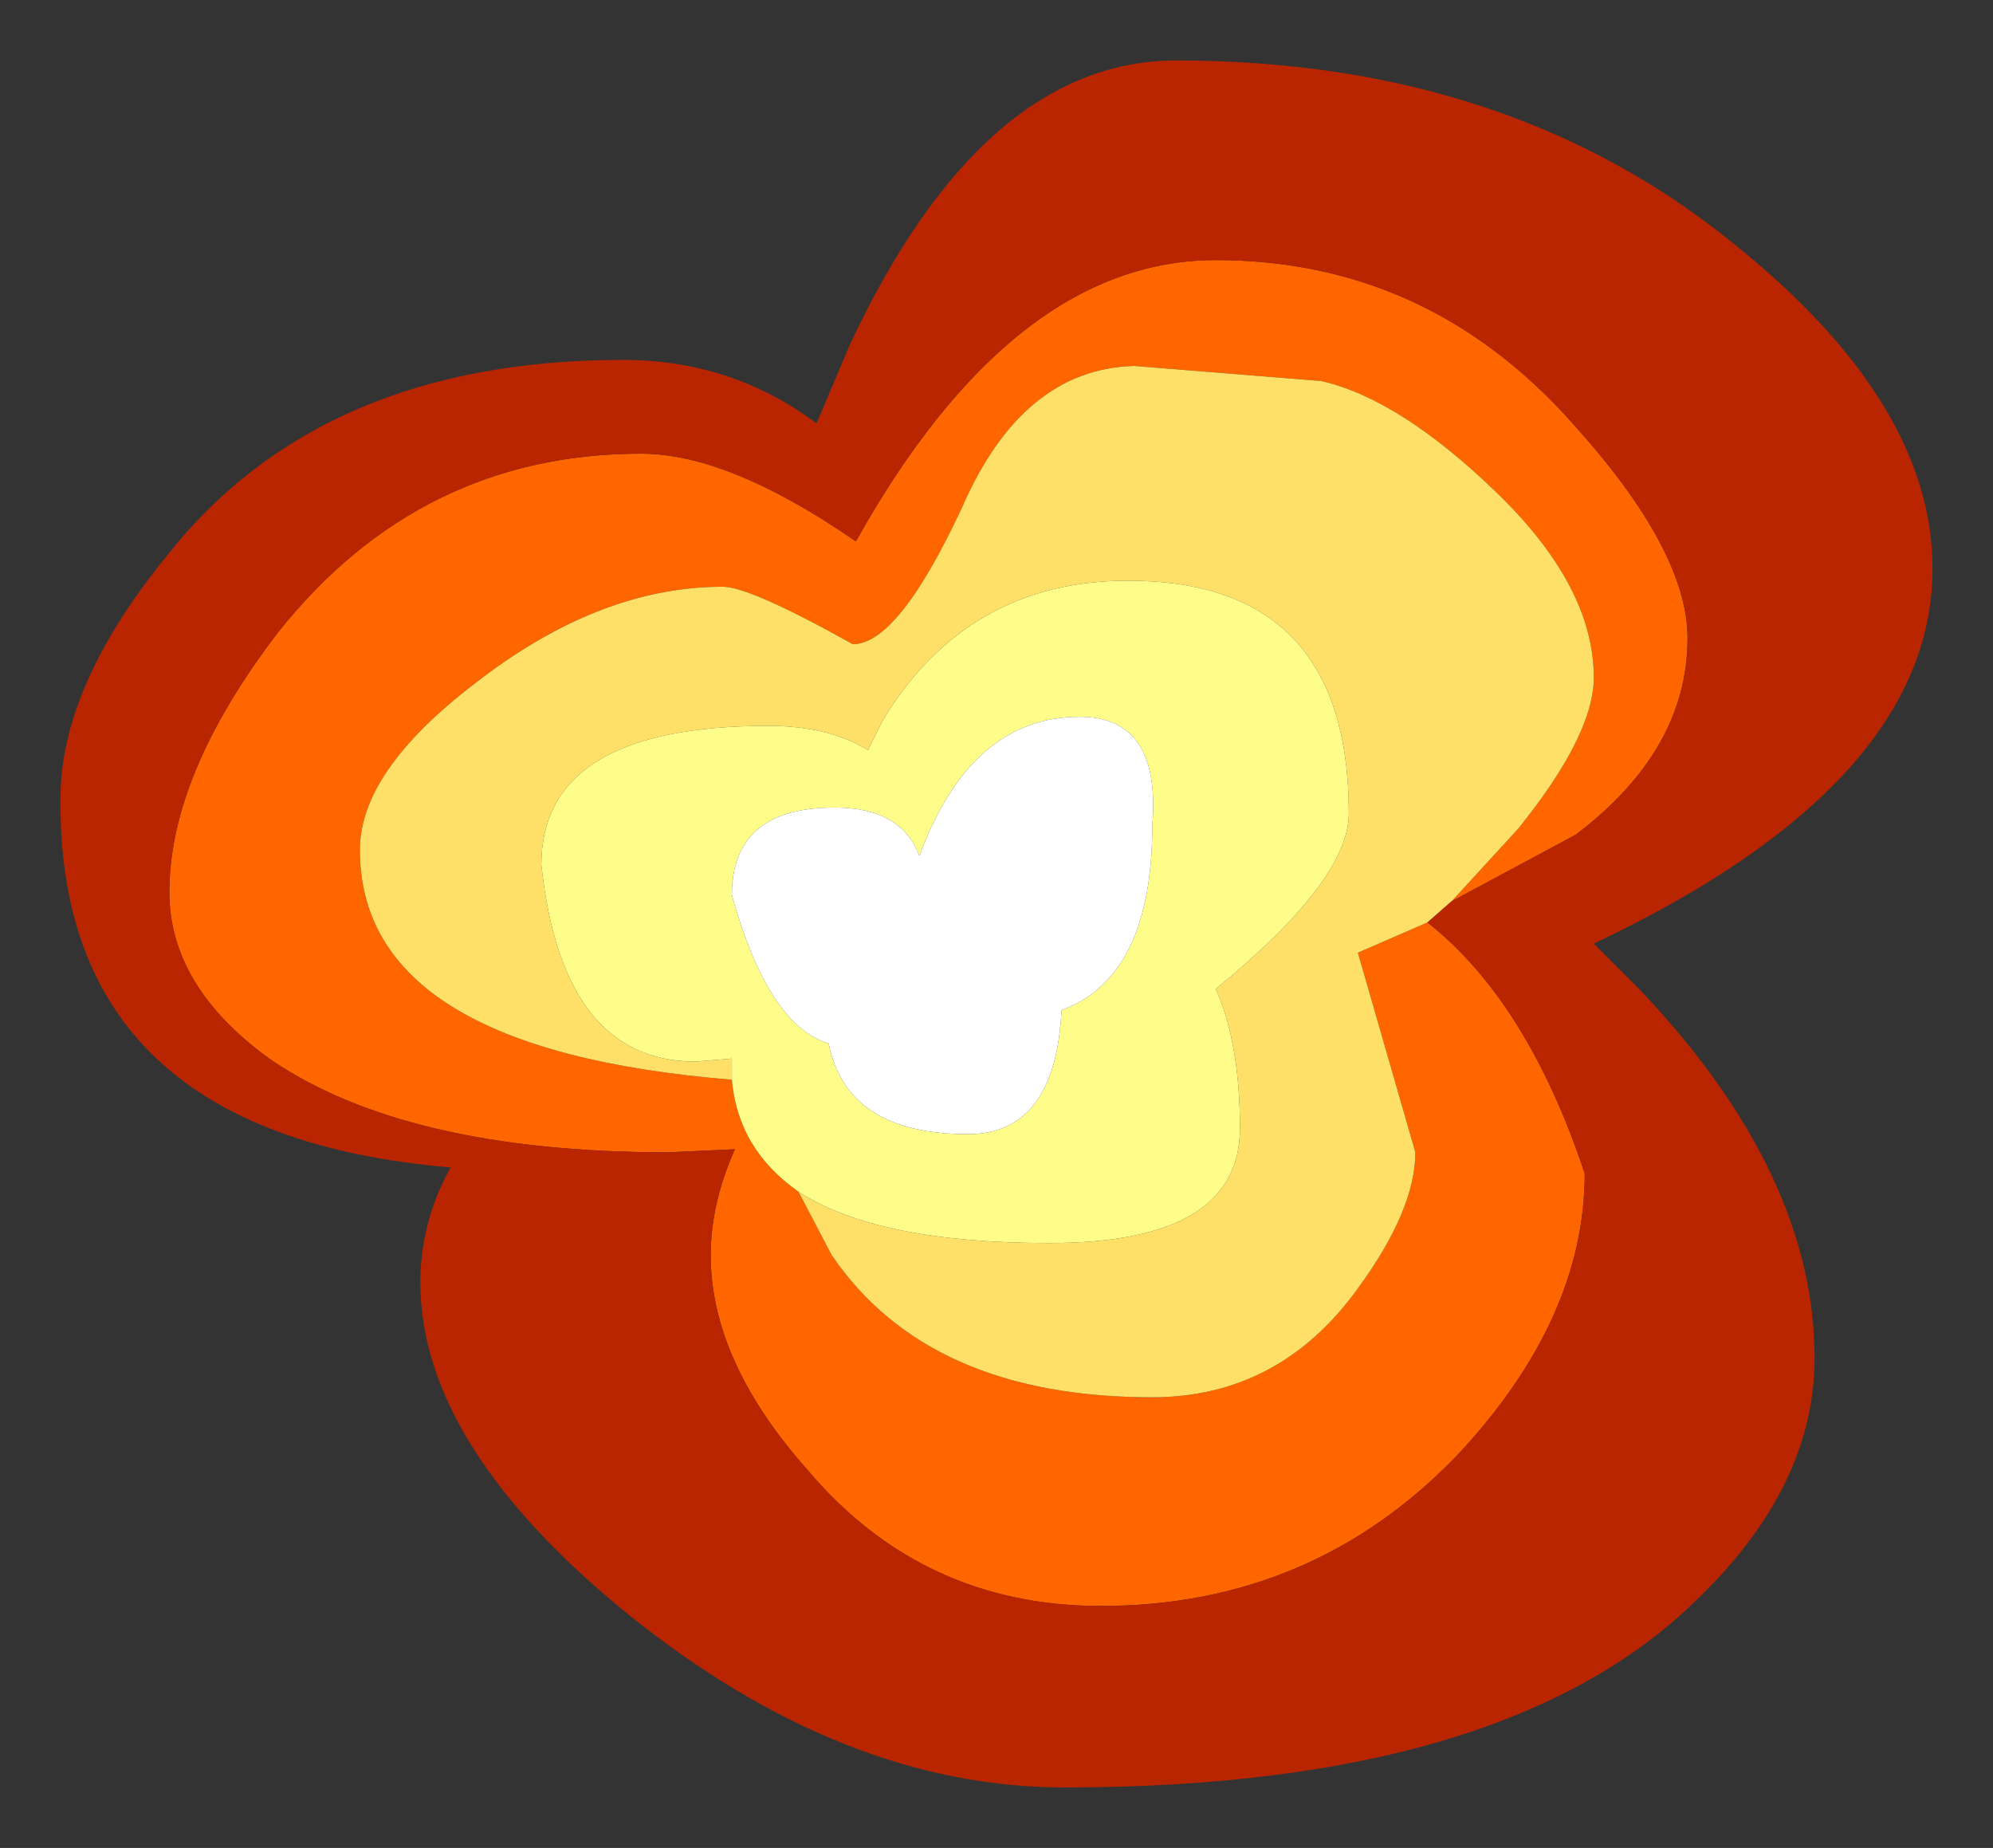 <?xml version="1.0" encoding="UTF-8" standalone="no"?>
<svg xmlns:xlink="http://www.w3.org/1999/xlink" height="30.55px" width="32.95px" xmlns="http://www.w3.org/2000/svg">
  <rect width="100%" height="100%" fill="#333333" stroke="none"/>
  <g id="shape0" transform="matrix(1.0, 0.0, 0.0, 1.0, 16.45, 15.3)">
    <path d="M7.55 -0.4 L8.65 -1.6 Q9.9 -3.15 9.9 -4.1 9.9 -5.6 8.3 -7.15 6.7 -8.7 5.4 -9.0 L2.3 -9.25 Q0.45 -9.2 -0.55 -6.9 -1.6 -4.65 -2.35 -4.65 -4.05 -5.6 -4.5 -5.6 -6.55 -5.6 -8.6 -4.0 -10.5 -2.55 -10.5 -1.25 -10.5 2.05 -4.35 2.55 -4.25 3.7 -3.25 4.4 L-2.7 5.45 Q-1.1 7.8 2.6 7.8 4.7 7.8 6.0 6.0 6.95 4.7 6.95 3.75 L6.0 0.45 7.15 -0.05 Q8.8 1.25 9.75 4.1 9.75 6.5 7.65 8.75 5.25 11.25 1.75 11.25 -1.2 11.25 -3.1 9.0 -4.7 7.2 -4.7 5.45 -4.7 4.6 -4.3 3.7 L-5.4 3.75 Q-9.75 3.75 -12.0 2.2 -13.65 1.0 -13.65 -0.55 -13.65 -2.5 -11.85 -4.85 -9.5 -7.8 -5.85 -7.8 -4.4 -7.8 -2.3 -6.35 0.3 -11.0 3.65 -11.0 7.15 -11.0 9.55 -8.3 11.45 -6.2 11.45 -4.75 11.45 -2.9 9.6 -1.5 L7.55 -0.4" fill="#ff6600" fill-rule="evenodd" stroke="none"/>
    <path d="M-4.35 2.55 Q-10.5 2.05 -10.5 -1.25 -10.5 -2.55 -8.6 -4.0 -6.55 -5.6 -4.5 -5.6 -4.05 -5.6 -2.35 -4.65 -1.6 -4.65 -0.55 -6.9 0.45 -9.2 2.3 -9.25 L5.4 -9.0 Q6.7 -8.7 8.3 -7.15 9.9 -5.6 9.9 -4.1 9.9 -3.15 8.65 -1.6 L7.55 -0.4 7.15 -0.05 6.0 0.45 6.95 3.75 Q6.95 4.7 6.0 6.0 4.7 7.8 2.6 7.8 -1.1 7.8 -2.7 5.45 L-3.25 4.4 Q-1.95 5.25 0.9 5.25 4.05 5.25 4.05 3.35 4.05 1.95 3.65 1.05 5.85 -0.75 5.85 -1.85 5.85 -5.7 2.2 -5.7 -0.45 -5.7 -1.85 -3.4 L-2.1 -2.9 Q-2.75 -3.3 -3.75 -3.3 -7.5 -3.3 -7.5 -1.0 -7.15 2.25 -4.95 2.25 L-4.35 2.2 -4.35 2.3 -4.35 2.55" fill="#fedf67" fill-rule="evenodd" stroke="none"/>
    <path d="M7.55 -0.4 L9.6 -1.5 Q11.45 -2.9 11.45 -4.75 11.45 -6.2 9.55 -8.3 7.15 -11.0 3.65 -11.0 0.3 -11.0 -2.3 -6.35 -4.4 -7.8 -5.85 -7.8 -9.5 -7.8 -11.85 -4.85 -13.65 -2.5 -13.65 -0.55 -13.65 1.0 -12.0 2.2 -9.75 3.75 -5.4 3.75 L-4.3 3.7 Q-4.7 4.6 -4.7 5.45 -4.7 7.2 -3.1 9.0 -1.2 11.25 1.75 11.25 5.25 11.25 7.65 8.75 9.75 6.5 9.75 4.1 8.8 1.25 7.15 -0.05 L7.55 -0.4 M-2.4 -9.6 Q-0.2 -14.3 3.0 -14.3 8.55 -14.3 12.3 -11.2 15.5 -8.6 15.5 -5.9 15.5 -2.35 9.9 0.3 L10.65 1.05 Q13.55 4.1 13.55 7.15 13.55 9.25 11.65 11.1 8.5 14.25 1.15 14.25 -2.5 14.25 -6.05 11.4 -9.5 8.6 -9.5 5.9 -9.5 4.9 -9.0 4.0 -15.5 3.45 -15.45 -2.1 -15.45 -3.95 -13.7 -6.1 -11.15 -9.35 -6.15 -9.35 -4.35 -9.35 -2.95 -8.3 L-2.4 -9.6" fill="#ba2501" fill-rule="evenodd" stroke="none"/>
    <path d="M-3.25 4.4 Q-4.25 3.7 -4.35 2.55 L-4.35 2.3 -4.35 2.2 -4.95 2.25 Q-7.15 2.25 -7.5 -1.0 -7.5 -3.3 -3.75 -3.3 -2.75 -3.3 -2.1 -2.9 L-1.85 -3.4 Q-0.45 -5.7 2.2 -5.7 5.85 -5.7 5.85 -1.85 5.85 -0.75 3.65 1.05 4.05 1.95 4.05 3.35 4.05 5.25 0.9 5.25 -1.95 5.25 -3.25 4.4 M-1.25 -1.15 Q-1.55 -1.95 -2.65 -1.95 -4.35 -1.95 -4.35 -0.5 -3.75 1.65 -2.75 1.95 -2.45 3.45 -0.45 3.45 1.0 3.45 1.1 1.4 2.6 0.85 2.6 -1.65 2.75 -3.45 1.4 -3.45 -0.4 -3.45 -1.25 -1.15" fill="#fefd89" fill-rule="evenodd" stroke="none"/>
    <path d="M-1.25 -1.15 Q-0.4 -3.45 1.4 -3.45 2.75 -3.45 2.6 -1.65 2.6 0.85 1.1 1.4 1.0 3.45 -0.45 3.45 -2.45 3.45 -2.75 1.95 -3.75 1.65 -4.35 -0.5 -4.35 -1.95 -2.65 -1.95 -1.55 -1.95 -1.25 -1.15" fill="#ffffff" fill-rule="evenodd" stroke="none"/>
  </g>
</svg>